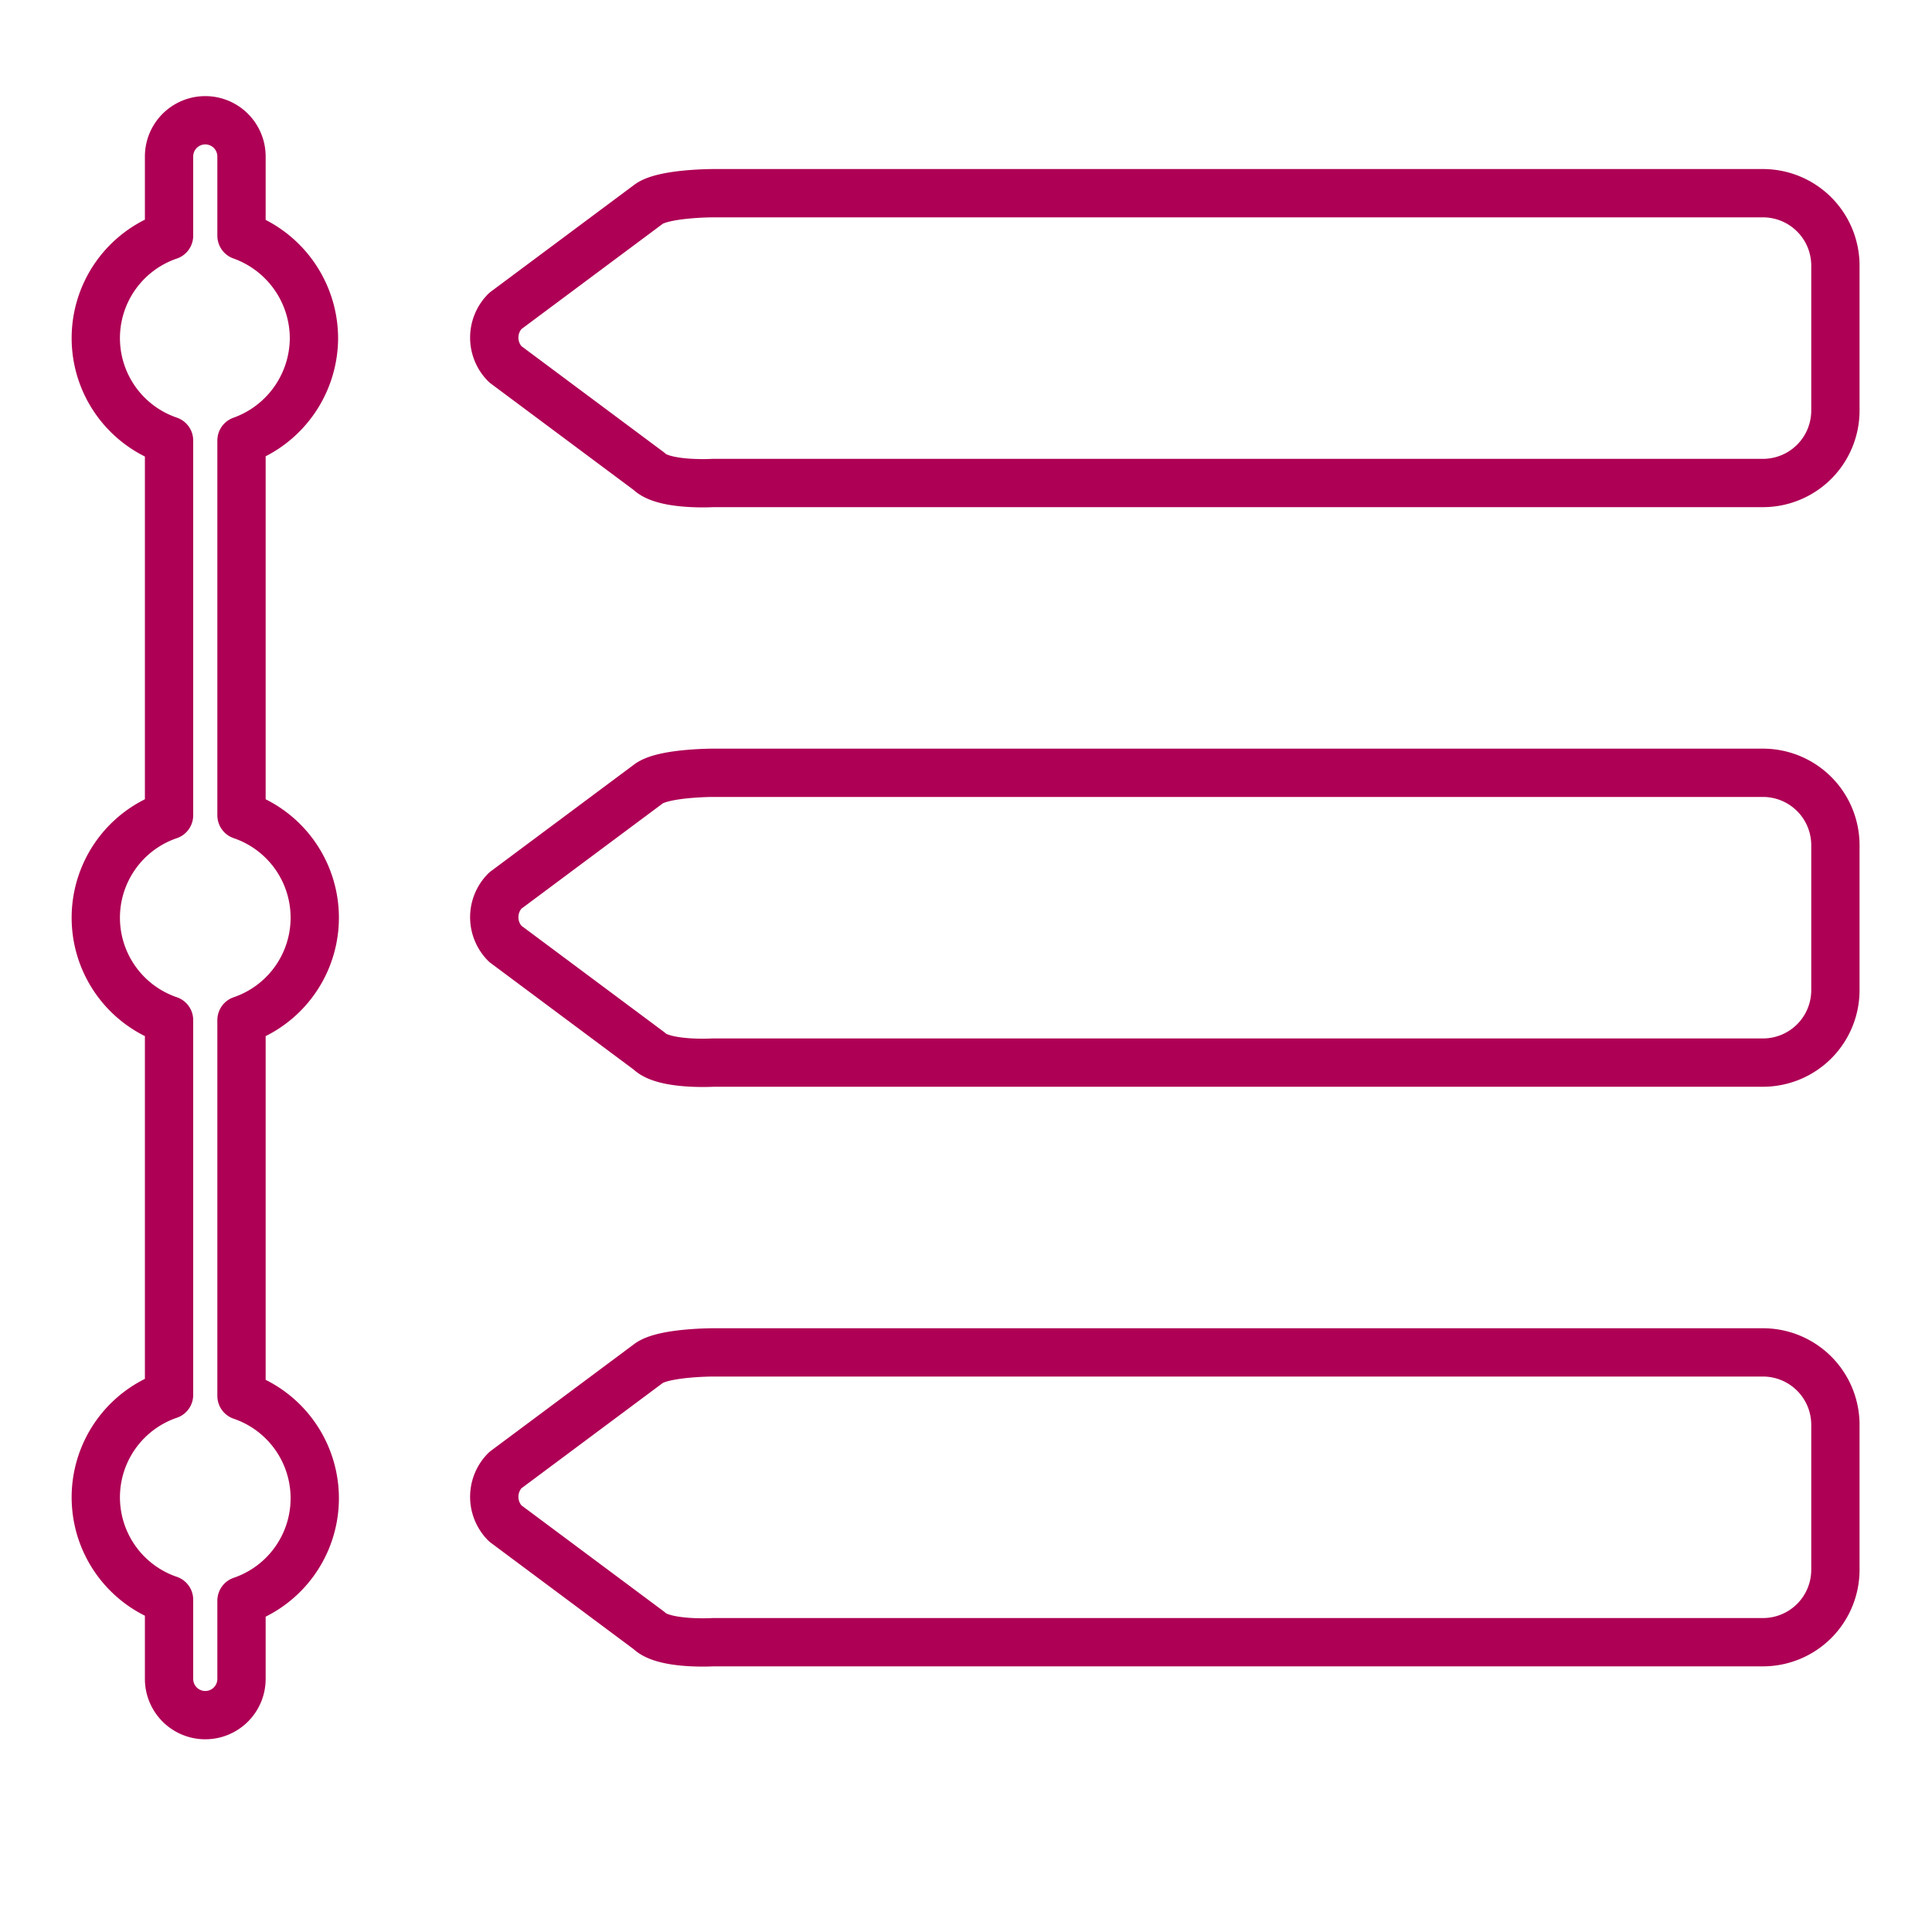 <svg id="Layer_1" data-name="Layer 1" xmlns="http://www.w3.org/2000/svg" viewBox="0 0 20 20"><defs><style>.cls-1{fill:none;stroke:#ae0055;stroke-linecap:round;stroke-linejoin:round;stroke-width:0.5px;}</style></defs><title>icons magenta line</title><path class="cls-1" d="M3.25,3.5A1.13,1.13,0,0,0,2.5,2.44V1.62a.37.37,0,1,0-.75,0v.82a1.12,1.12,0,0,0,0,2.12V8.44a1.12,1.12,0,0,0,0,2.12v3.88a1.12,1.12,0,0,0,0,2.12v.82a.37.37,0,1,0,.75,0v-.81a1.12,1.12,0,0,0,0-2.12V10.56a1.12,1.12,0,0,0,0-2.12V4.56A1.13,1.13,0,0,0,3.25,3.5Zm15-1.5H7.38s-.5,0-.66.11L5.23,3.22a.39.39,0,0,0,0,.55L6.72,4.88c.15.15.66.12.66.12H18.25A.75.75,0,0,0,19,4.25V2.75A.75.75,0,0,0,18.25,2Zm0,6H7.38s-.5,0-.66.11L5.23,9.22a.39.39,0,0,0,0,.55l1.49,1.11c.15.15.66.12.66.12H18.25a.75.75,0,0,0,.75-.75V8.75A.75.75,0,0,0,18.25,8Zm0,6H7.38s-.5,0-.66.11L5.23,15.22a.39.39,0,0,0,0,.55l1.49,1.11c.15.15.66.12.66.12H18.25a.75.75,0,0,0,.75-.75v-1.5A.75.75,0,0,0,18.25,14Z"/></svg>